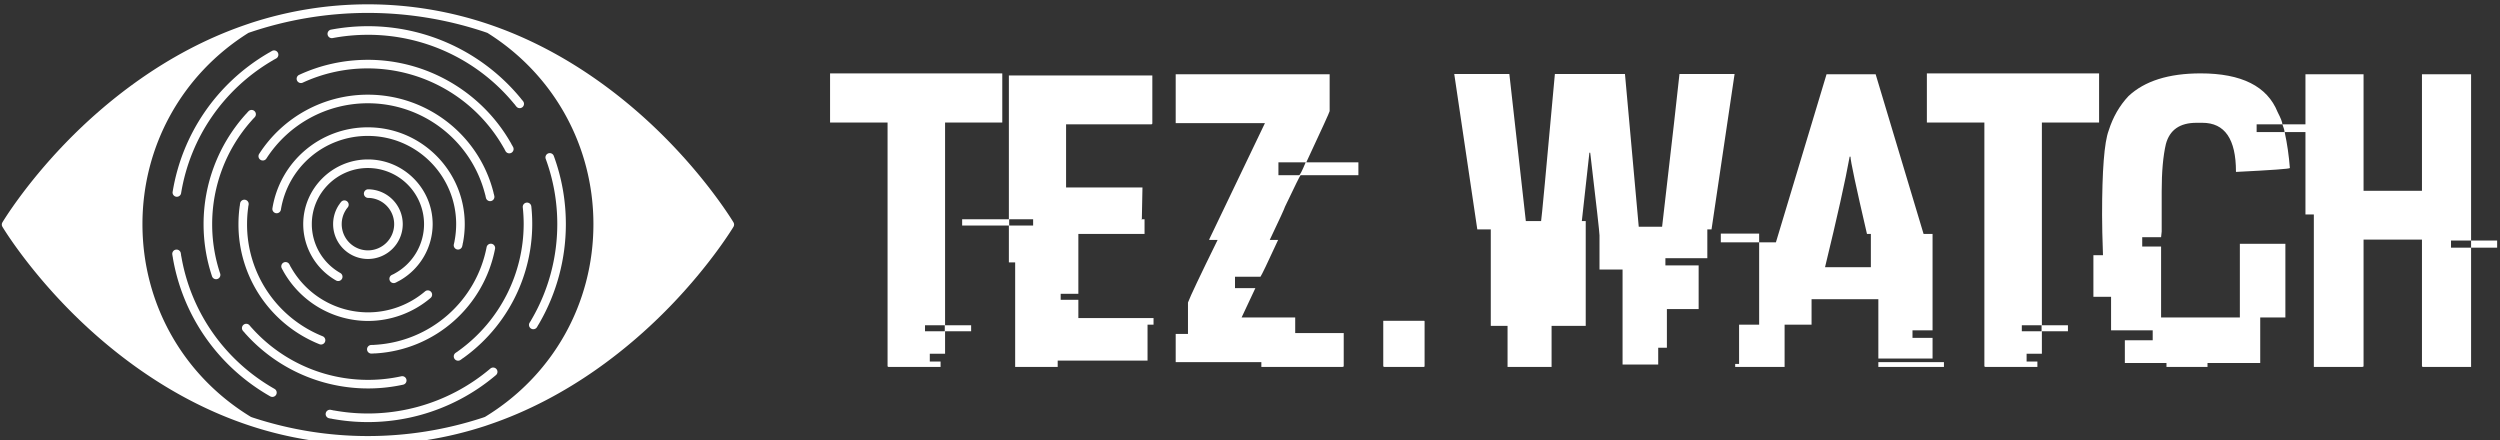 <svg data-v-423bf9ae="" xmlns="http://www.w3.org/2000/svg" viewBox="0 0 511 90" class="iconLeft"><rect x="0" y="0" width="511" height="90" fill="#333333" stroke="none"/><!----><!----><!----><g data-v-423bf9ae="" id="a2976779-1066-4dcc-badf-10d8e6d4d56d" fill="white" transform="matrix(6.122,0,0,6.122,171.44,3.184)"><path d="M-0.29 3.57L-0.29 1.93L5.46 1.93L5.46 3.57L3.55 3.57L3.55 10.34L4.42 10.34L4.42 10.54L3.55 10.54L3.55 11.29L3.04 11.29L3.04 11.55L3.40 11.55L3.40 11.73L1.66 11.73L1.66 11.73Q1.63 11.73 1.63 11.70L1.63 11.70L1.63 3.57L-0.29 3.57ZM3.54 10.34L2.88 10.34L2.88 10.54L3.54 10.54L3.54 10.34ZM5.68 6.80L5.68 2.00L10.47 2.00L10.47 3.60L10.47 3.60Q10.47 3.63 10.44 3.63L10.44 3.63L7.59 3.63L7.59 5.74L10.14 5.74L10.14 5.76L10.14 5.76Q10.14 5.84 10.12 6.79L10.12 6.79L10.12 6.79Q10.10 6.79 10.10 6.80L10.10 6.80L10.21 6.80L10.21 7.29L8.00 7.29L8.00 9.29L7.41 9.29L7.41 9.49L8.00 9.49L8.00 10.10L10.51 10.10L10.51 10.32L10.31 10.32L10.31 11.52L7.31 11.52L7.31 11.73L5.89 11.73L5.89 8.24L5.68 8.24L5.68 7.01L4.12 7.01L4.12 6.80L5.68 6.80ZM6.49 6.80L5.69 6.80L5.69 7.01L6.49 7.01L6.49 6.80ZM11.25 3.59L11.25 1.96L16.39 1.96L16.39 3.19L16.39 3.19Q16.39 3.23 15.61 4.90L15.61 4.90L17.35 4.90L17.35 5.33L15.42 5.33L15.42 5.33Q15.40 5.33 14.90 6.38L14.90 6.38L14.90 6.38Q14.88 6.46 14.39 7.49L14.39 7.49L14.67 7.49L14.67 7.49Q14.14 8.64 14.08 8.72L14.08 8.72L13.23 8.72L13.23 9.10L13.91 9.10L13.45 10.08L15.24 10.08L15.24 10.60L16.86 10.60L16.86 11.70L16.86 11.70Q16.86 11.73 16.82 11.73L16.82 11.73L14.11 11.73L14.11 11.57L11.25 11.57L11.25 10.63L11.66 10.63L11.66 9.58L11.66 9.58Q11.77 9.28 12.65 7.49L12.65 7.49L12.37 7.49L12.37 7.47L14.23 3.59L11.25 3.59ZM15.59 4.90L14.68 4.90L14.68 5.33L15.37 5.33L15.37 5.33Q15.41 5.33 15.59 4.90L15.59 4.90ZM18.18 11.70L18.18 10.19L19.54 10.19L19.54 10.19Q19.56 10.19 19.56 10.21L19.56 10.21L19.56 11.70L19.56 11.70Q19.56 11.73 19.54 11.73L19.54 11.73L18.21 11.73L18.21 11.73Q18.18 11.73 18.18 11.70L18.18 11.70ZM21.32 7.14L20.55 1.95L22.39 1.95L22.94 6.86L23.45 6.86L23.45 6.86Q23.47 6.80 23.91 1.95L23.91 1.95L26.25 1.95L26.25 1.95Q26.70 6.96 26.71 7.05L26.71 7.05L27.49 7.05L27.49 7.05Q28 2.65 28.07 1.95L28.07 1.95L29.91 1.95L29.14 7.14L29.00 7.14L29.00 8.10L27.60 8.10L27.60 8.34L28.71 8.34L28.71 9.80L27.65 9.80L27.65 11.09L27.36 11.09L27.36 11.65L26.17 11.65L26.17 8.48L25.40 8.48L25.40 7.34L25.40 7.34Q25.40 7.20 25.09 4.58L25.09 4.58L25.06 4.58L25.06 4.60L24.81 6.86L24.94 6.86L24.94 10.36L23.80 10.36L23.80 11.73L22.33 11.73L22.33 10.36L21.77 10.36L21.77 7.14L21.32 7.14ZM31.29 7.57L32.98 1.96L34.62 1.96L34.62 1.96Q34.66 2.10 36.22 7.29L36.22 7.29L36.52 7.29L36.52 10.51L35.85 10.51L35.85 10.76L36.52 10.76L36.52 11.45L34.71 11.45L34.71 9.47L32.48 9.47L32.48 10.32L31.58 10.32L31.58 11.73L29.93 11.73L29.93 11.63L30.06 11.63L30.06 10.32L30.73 10.32L30.73 7.57L31.29 7.57ZM33.78 4.71L33.75 4.71L33.75 4.72L33.75 4.72Q33.54 5.89 32.93 8.40L32.93 8.40L34.46 8.40L34.46 7.29L34.33 7.29L34.33 7.29Q33.78 4.92 33.78 4.71L33.78 4.71ZM29.45 7.57L29.45 7.28L30.73 7.28L30.73 7.57L29.45 7.57ZM34.71 11.73L34.71 11.57L36.90 11.57L36.90 11.73L34.71 11.73ZM36.33 3.57L36.33 1.93L42.08 1.93L42.08 3.57L40.17 3.57L40.17 10.34L41.04 10.34L41.04 10.54L40.17 10.54L40.17 11.29L39.66 11.29L39.66 11.55L40.02 11.55L40.02 11.73L38.28 11.73L38.28 11.73Q38.25 11.73 38.25 11.70L38.25 11.70L38.25 3.57L36.33 3.57ZM40.16 10.34L39.50 10.34L39.50 10.54L40.16 10.54L40.16 10.34ZM45.47 1.93L45.47 1.93L45.47 1.93Q47.52 1.93 48.04 3.22L48.04 3.22L48.04 3.22Q48.20 3.53 48.20 3.63L48.20 3.63L47.34 3.63L47.34 3.89L48.27 3.89L48.27 3.88L48.27 3.88Q48.27 3.81 48.20 3.63L48.20 3.63L49.78 3.63L49.78 3.89L48.28 3.89L48.28 3.91L48.28 3.91Q48.40 4.46 48.45 5.09L48.45 5.09L48.45 5.09Q48.45 5.13 46.65 5.22L46.65 5.22L46.65 5.21L46.65 5.21Q46.65 3.58 45.53 3.58L45.53 3.58L45.33 3.58L45.33 3.58Q44.50 3.58 44.31 4.29L44.31 4.29L44.31 4.29Q44.17 4.89 44.17 5.87L44.17 5.87L44.17 7.21L44.15 7.40L43.52 7.40L43.52 7.71L44.15 7.71L44.15 10.08L46.78 10.08L46.78 7.62L48.30 7.62L48.30 10.08L47.46 10.08L47.46 11.60L45.70 11.60L45.70 11.73L44.33 11.73L44.33 11.60L42.94 11.60L42.94 10.84L43.87 10.84L43.87 10.51L42.48 10.51L42.48 9.39L41.89 9.39L41.89 8.00L42.21 8.00L42.21 8.00Q42.18 7.16 42.18 6.66L42.18 6.66L42.18 6.66Q42.18 4.42 42.40 3.84L42.40 3.84L42.40 3.84Q42.61 3.17 43.06 2.69L43.06 2.69L43.06 2.69Q43.87 1.93 45.47 1.93ZM48.97 6.64L48.97 1.96L50.91 1.96L50.91 5.85L52.86 5.85L52.86 1.96L54.50 1.96L54.50 7.51L53.83 7.51L53.83 7.75L54.50 7.75L54.50 11.73L52.89 11.73L52.89 11.73Q52.86 11.73 52.86 11.70L52.86 11.70L52.86 7.48L50.91 7.48L50.91 11.70L50.91 11.70Q50.91 11.73 50.87 11.73L50.87 11.73L49.25 11.73L49.25 6.64L48.97 6.64ZM54.50 7.75L54.50 7.51L55.37 7.51L55.37 7.75L54.50 7.75Z"></path></g><!----><g data-v-423bf9ae="" id="d65582ab-7b4c-45a6-83ad-4e6534edc8c0" transform="matrix(1.789,0,0,1.789,-382.776,-412.1)" stroke="none" fill="white"><path d="M297.829 255.961a.385.385 0 0 0-.008-.047c-.001-.017-.006-.03-.009-.045l-.017-.045-.021-.045c-.004-.005-.006-.013-.01-.02-.025-.043-2.541-4.245-7.262-9.118-4.261-4.401-11.234-10.252-20.439-13.429A43.113 43.113 0 0 0 256 230.846c-4.557 0-9.08.725-13.441 2.154l-.543.185a.715.715 0 0 0-.061.022c-9.213 3.175-16.193 9.032-20.46 13.435-4.721 4.873-7.235 9.077-7.258 9.118-.004.004-.004.01-.008.014a.36.36 0 0 0-.026.057.151.151 0 0 0-.015.037l-.012.052c-.001.013-.005.027-.005.043-.003.016-.003.031-.003.047 0 .018 0 .031.003.047 0 .016.004.032.005.045l.012.051a.328.328 0 0 0 .015.038.306.306 0 0 0 .026.055l.008.016c.023.042 2.538 4.24 7.258 9.108 4.359 4.496 11.552 10.51 21.065 13.634a43.033 43.033 0 0 0 13.441 2.154c4.56 0 9.082-.725 13.441-2.154.083-.028.167-.059.252-.086l.017-.007c9.379-3.146 16.478-9.089 20.793-13.541 4.721-4.867 7.236-9.067 7.262-9.108.004-.005.006-.013.01-.02l.021-.047.017-.045c.003-.013.008-.029.009-.044.004-.016.006-.032.008-.048.003-.016.003-.031.003-.047s-.002-.034-.005-.05zm-28.467 22.029c-.077.025-.151.053-.228.079a42.114 42.114 0 0 1-13.135 2.104c-4.457 0-8.875-.708-13.134-2.104l-.228-.079c-7.767-4.719-12.401-12.95-12.401-22.029 0-8.94 4.527-17.104 12.114-21.854a42.099 42.099 0 0 1 13.649-2.279c4.453 0 8.871.708 13.135 2.105.173.057.343.117.516.177 7.583 4.748 12.111 12.914 12.111 21.852 0 9.078-4.634 17.31-12.399 22.028z"></path><path d="M269.989 272.461a21.64 21.64 0 0 1-17.654 4.823l-.193-.033a.57.57 0 0 0-.1-.008.475.475 0 0 0-.095-.027l-.192-.038a.49.49 0 1 0-.191.963l.201.039c.035.007.069.008.103.009a.498.498 0 0 0 .1.029l.198.034h.005a22.624 22.624 0 0 0 18.454-5.043.49.49 0 0 0 .057-.69.493.493 0 0 0-.693-.058zM277.633 255.96c0 3.79-.994 7.519-2.875 10.782l-.001.001a4.133 4.133 0 0 1-.099.169.688.688 0 0 0-.042.092.436.436 0 0 0-.058.079l-.104.167a.493.493 0 0 0 .837.515l.106-.177a.452.452 0 0 0 .045-.094.423.423 0 0 0 .061-.083l.104-.179v.001a22.614 22.614 0 0 0 3.005-11.273c0-2.678-.464-5.301-1.378-7.792a.491.491 0 1 0-.922.338 21.544 21.544 0 0 1 1.321 7.454zM245.326 274.783c-5.594-3.179-9.461-8.615-10.61-14.916l-.035-.195a.462.462 0 0 0-.026-.095.565.565 0 0 0-.006-.099l-.03-.193a.49.49 0 1 0-.971.148l.032.204a.485.485 0 0 0 .027.101.467.467 0 0 0 .007.104l.035.198.001.004c1.201 6.588 5.243 12.271 11.089 15.594a.495.495 0 0 0 .671-.185.49.49 0 0 0-.184-.67zM234.089 252.828a.492.492 0 0 0 .564-.406c1.038-6.319 4.811-11.821 10.349-15.097l.17-.099a.472.472 0 0 0 .08-.059.415.415 0 0 0 .089-.039l.172-.096a.49.49 0 1 0-.477-.859l-.178.1a.578.578 0 0 0-.084.06c-.031.012-.063.024-.093.042l-.174.102-.002.001v.001s-.001 0 0 0c-5.789 3.423-9.732 9.175-10.819 15.783a.489.489 0 0 0 .403.566zM251.964 234.703c1.32-.25 2.678-.375 4.035-.375a21.595 21.595 0 0 1 16.583 7.739v.001l.126.15c.021.026.044.05.07.07a.425.425 0 0 0 .053.082l.124.153a.49.49 0 0 0 .769-.608l-.128-.161a.504.504 0 0 0-.073-.073.493.493 0 0 0-.057-.086l-.129-.155-.003-.004a22.577 22.577 0 0 0-17.335-8.091c-1.417 0-2.836.133-4.216.393a.49.49 0 0 0 .181.965z"></path><path d="M248.55 239.795a17.644 17.644 0 0 1 7.448-1.628 17.859 17.859 0 0 1 15.42 8.909l.001.001.095.166c.018.03.035.056.057.081.009.03.021.06.037.088l.093.172a.492.492 0 1 0 .866-.463c-.032-.06-.064-.12-.098-.179a.468.468 0 0 0-.059-.086.502.502 0 0 0-.04-.093 5.14 5.14 0 0 0-.102-.178l-.001-.001c-3.349-5.796-9.582-9.398-16.27-9.398-2.743 0-5.387.578-7.859 1.719a.49.49 0 1 0 .412.89zM241.844 268.298a.622.622 0 0 0 .075.07.603.603 0 0 0 .06.083 6.781 6.781 0 0 0 .137.151 18.819 18.819 0 0 0 17.906 5.701.49.49 0 0 0 .374-.584.49.49 0 0 0-.584-.375 17.834 17.834 0 0 1-16.971-5.404l-.13-.145a.445.445 0 0 0-.072-.065.533.533 0 0 0-.057-.08 18.975 18.975 0 0 1-.126-.146.491.491 0 0 0-.747.636l.135.158zM273.69 254.042c.067.633.103 1.278.103 1.918a17.87 17.87 0 0 1-7.299 14.371l-.001.001-.157.113a.752.752 0 0 0-.073.063.44.44 0 0 0-.084.049l-.161.11a.492.492 0 0 0 .277.897.491.491 0 0 0 .277-.086l.167-.115a.514.514 0 0 0 .078-.068.429.429 0 0 0 .09-.052l.166-.119a18.855 18.855 0 0 0 7.593-17.187.489.489 0 0 0-.541-.435.49.49 0 0 0-.435.54zM242.669 244.172c.043-.048.085-.096.13-.144a.456.456 0 0 0 .057-.078.659.659 0 0 0 .074-.066l.132-.14a.491.491 0 0 0-.714-.676l-.14.151a.542.542 0 0 0-.063.082.449.449 0 0 0-.077.069l-.136.153a18.753 18.753 0 0 0-4.712 12.438c0 2.045.328 4.057.972 5.978a.491.491 0 0 0 .93-.312 17.768 17.768 0 0 1-.92-5.665c0-4.348 1.585-8.535 4.465-11.787v-.003zM250.456 269.679a.49.49 0 0 0 .368-.91 13.757 13.757 0 0 1-8.636-12.81c0-.567.034-1.139.103-1.697v-.001l.025-.186a.627.627 0 0 0 .004-.096.465.465 0 0 0 .022-.091l.03-.186a.492.492 0 0 0-.968-.159c-.012.066-.022.132-.033.199a.496.496 0 0 0-.004.101.41.41 0 0 0-.024.099l-.026.2v.001c-.073.599-.111 1.21-.111 1.817a14.736 14.736 0 0 0 9.25 13.719z"></path><path d="M270.522 258.782a.493.493 0 0 0-.39-.576.493.493 0 0 0-.575.391 13.803 13.803 0 0 1-12.609 11.142h-.001l-.188.012a.475.475 0 0 0-.093.015.445.445 0 0 0-.097-.005l-.187.006a.49.49 0 0 0 .013.982h.013c.068-.001.136-.004.203-.007a.434.434 0 0 0 .1-.016.42.42 0 0 0 .101.006l.201-.012h.001a14.793 14.793 0 0 0 13.508-11.938zM269.344 252.4c.018.06.032.121.048.182a.635.635 0 0 0 .031.09.508.508 0 0 0 .014.094l.043.185a.489.489 0 0 0 .586.371.49.49 0 0 0 .371-.586 6.916 6.916 0 0 0-.045-.196.484.484 0 0 0-.033-.095.394.394 0 0 0-.016-.101l-.049-.195-.001-.001c-1.721-6.463-7.598-10.978-14.295-10.978a14.753 14.753 0 0 0-12.407 6.735.492.492 0 1 0 .823.536 13.775 13.775 0 0 1 11.584-6.29c6.253 0 11.741 4.214 13.346 10.249 0-.002 0-.002 0 0z"></path><path d="M265.925 257.723l-.034.18a.494.494 0 0 0-.009.092.419.419 0 0 0-.027.089c-.013.06-.025.119-.04.178a.49.49 0 1 0 .956.224c.016-.064.03-.131.045-.196a.569.569 0 0 0 .01-.102.468.468 0 0 0 .03-.096l.036-.196v-.001c.112-.635.168-1.285.168-1.934 0-6.098-4.962-11.061-11.061-11.061a11.01 11.01 0 0 0-10.916 9.268.491.491 0 0 0 .968.159 10.037 10.037 0 0 1 9.948-8.445c5.558 0 10.08 4.522 10.08 10.08a10.375 10.375 0 0 1-.154 1.761zM247.291 261.04l-.001-.001c-.03-.052-.061-.104-.09-.157a.476.476 0 0 0-.053-.075.564.564 0 0 0-.035-.085l-.086-.162a.49.49 0 1 0-.872.448l.092.178c.017.03.035.059.057.084a.393.393 0 0 0 .041.092 11.112 11.112 0 0 0 9.655 5.66c2.621 0 5.164-.933 7.159-2.629a.49.49 0 0 0-.635-.748A10.08 10.08 0 0 1 256 266.04a10.126 10.126 0 0 1-8.709-5z"></path><path d="M255.998 248.568h-.056c-4.045.03-7.336 3.347-7.336 7.393a7.412 7.412 0 0 0 3.754 6.438.49.49 0 1 0 .484-.855 6.427 6.427 0 0 1-3.258-5.583c0-3.509 2.855-6.384 6.363-6.412h.049a6.42 6.42 0 0 1 6.412 6.412 6.433 6.433 0 0 1-3.367 5.645c-.025.015-.049.029-.072.048a.62.62 0 0 0-.081.032c-.052.026-.104.053-.157.077a.489.489 0 0 0-.233.653.49.49 0 0 0 .653.234c.062-.029.121-.058.181-.089a.435.435 0 0 0 .084-.055.367.367 0 0 0 .094-.039c.059-.031.117-.063.175-.096l.001-.001a7.421 7.421 0 0 0 3.706-6.41c-.002-4.076-3.319-7.392-7.396-7.392z"></path><path d="M253.406 254.455a2.95 2.95 0 0 1 .086-.141.496.496 0 0 0 .04-.071.46.46 0 0 0 .054-.063c.032-.044.066-.087.101-.128a.49.49 0 1 0-.756-.626 3.17 3.17 0 0 0-.134.172.5.5 0 0 0-.055.095.473.473 0 0 0-.07.083c-.039.061-.078.122-.115.185v.001a3.984 3.984 0 0 0 3.441 5.979 3.984 3.984 0 0 0 3.979-3.979 3.984 3.984 0 0 0-3.979-3.98.492.492 0 0 0 0 .982 3.002 3.002 0 0 1 2.998 2.998 3 3 0 0 1-2.998 2.996 3 3 0 0 1-2.592-4.503z"></path></g><!----></svg>